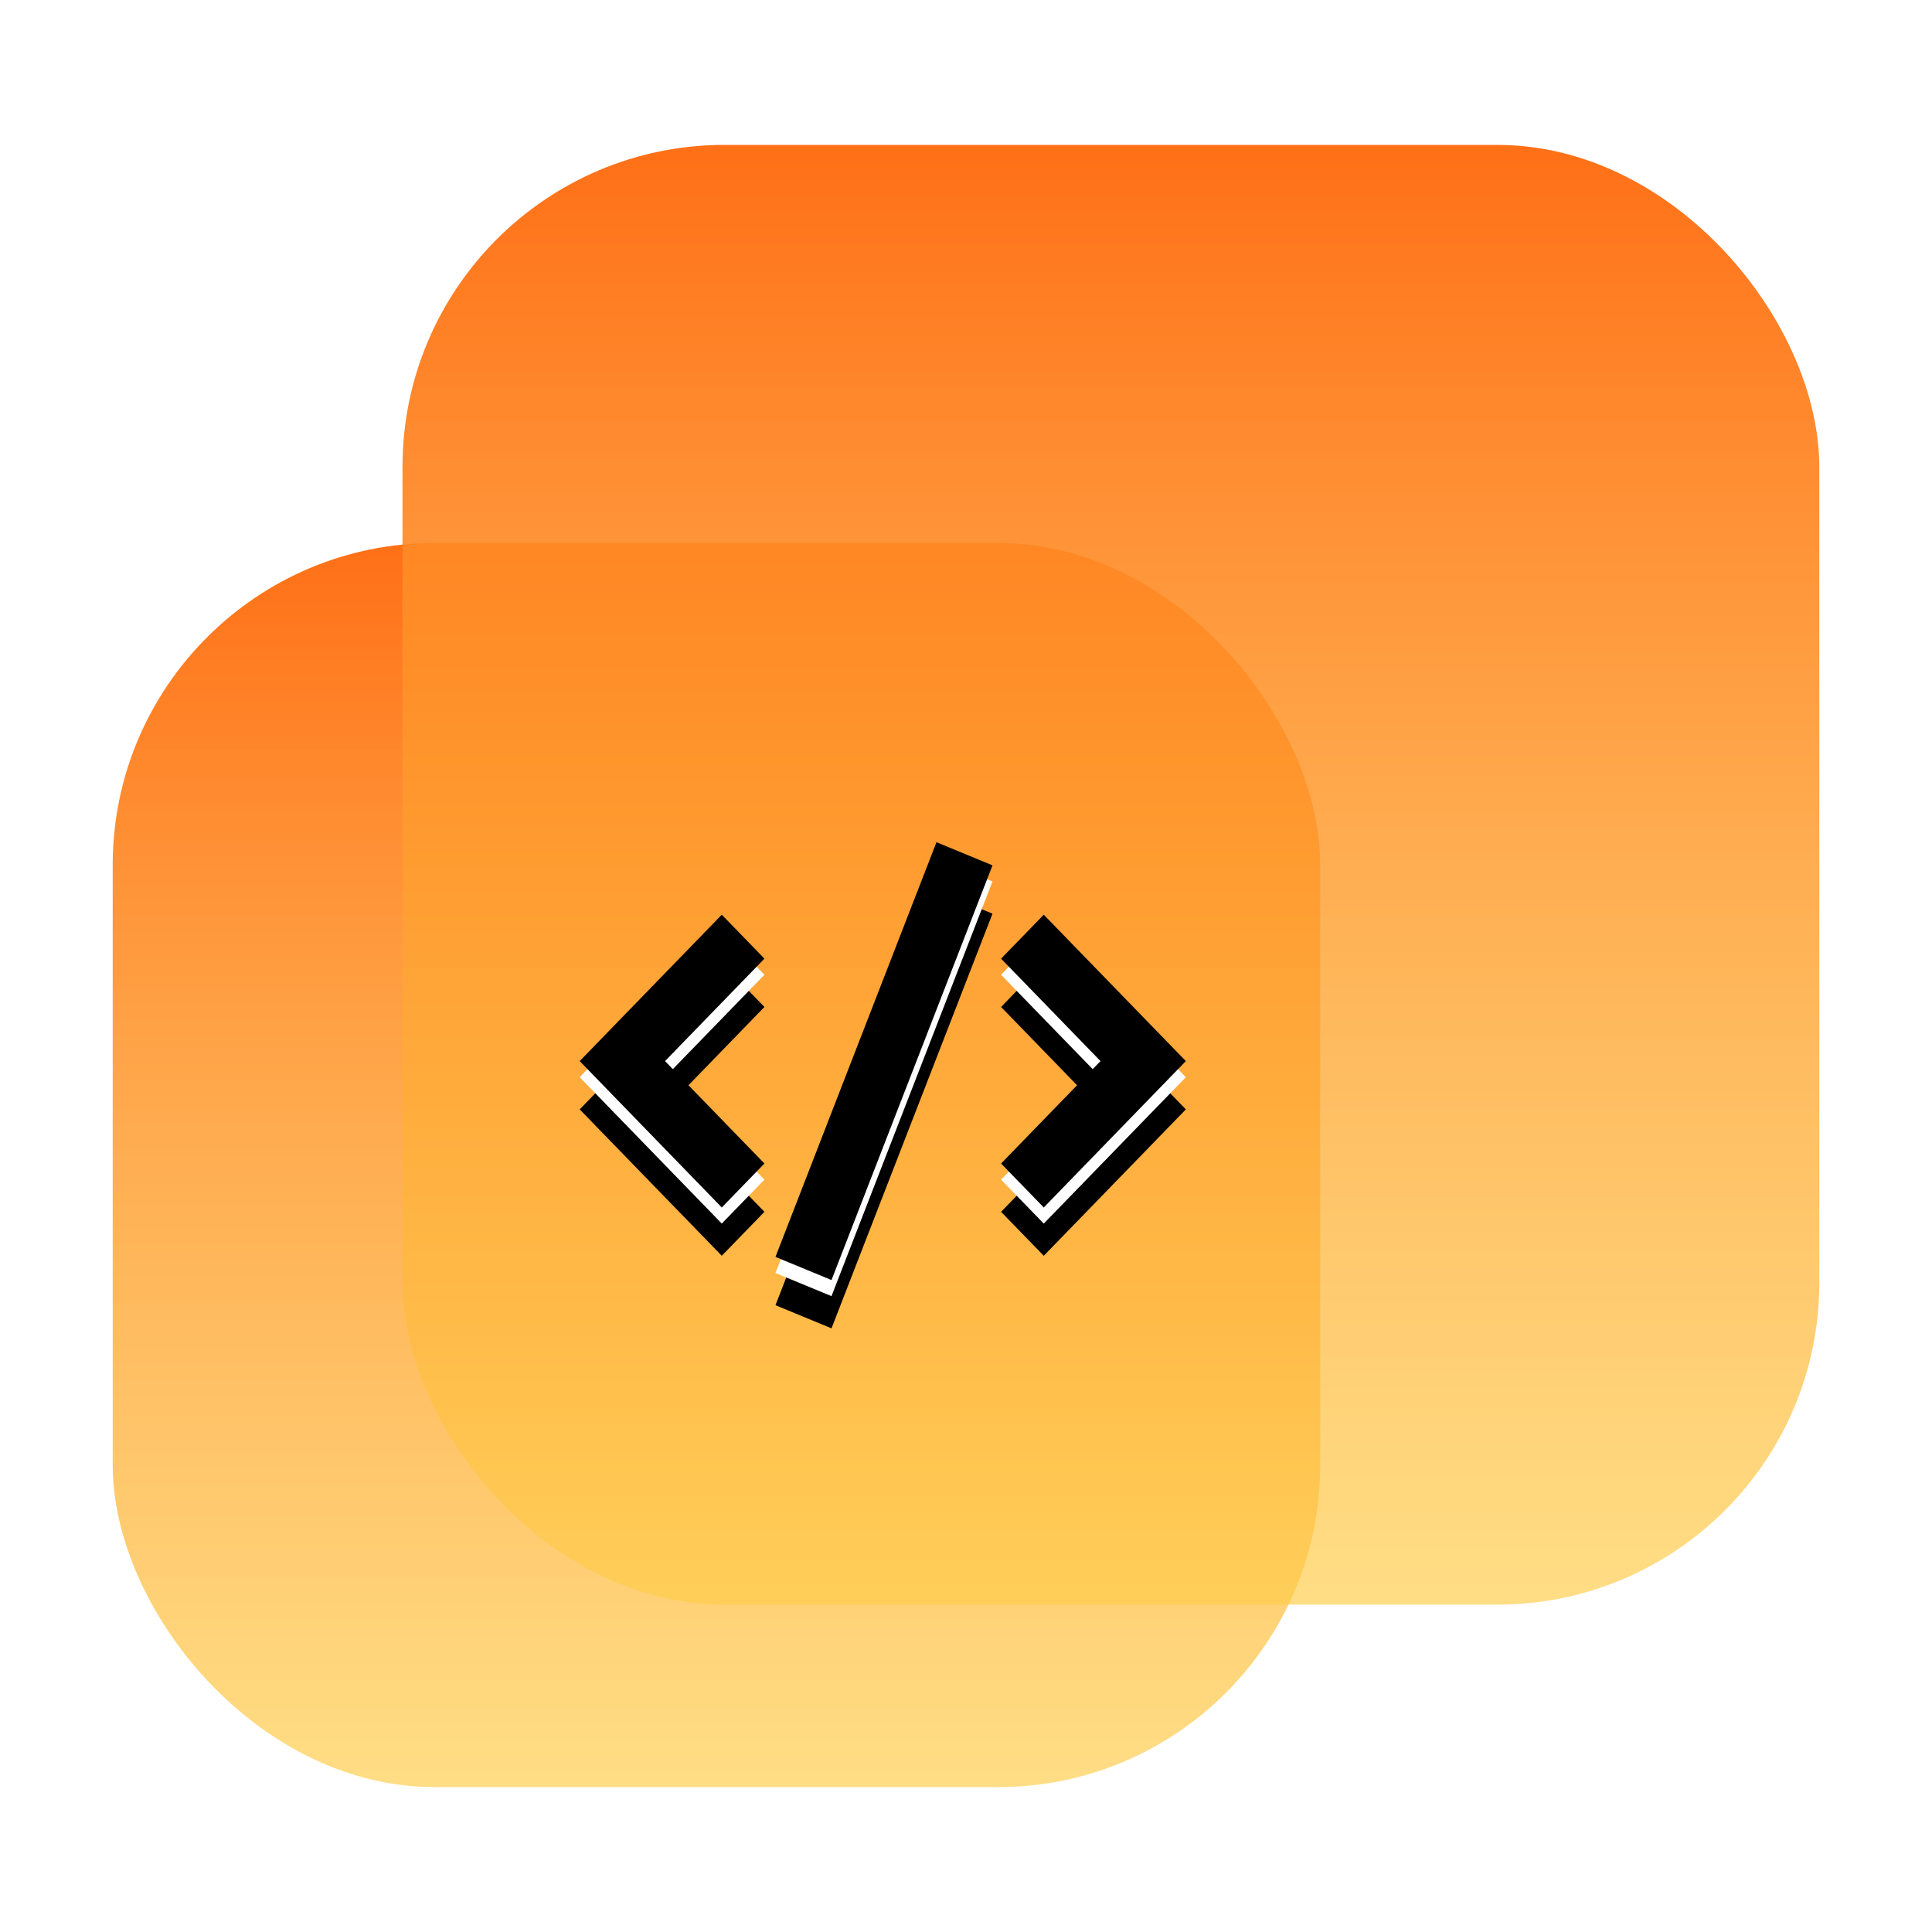 <svg width="120" height="120" xmlns="http://www.w3.org/2000/svg" xmlns:xlink="http://www.w3.org/1999/xlink"><defs><linearGradient x1="50%" y1="0%" x2="50%" y2="100%" id="a"><stop stop-color="#FF7017" offset="0%"/><stop stop-color="#FFCD4A" stop-opacity=".677" offset="100%"/></linearGradient><linearGradient x1="50%" y1="0%" x2="50%" y2="100%" id="b"><stop stop-color="#FF7017" offset="0%"/><stop stop-color="#FFCD4A" stop-opacity=".677" offset="100%"/></linearGradient><filter x="-18.6%" y="-18.4%" width="137.2%" height="151.5%" filterUnits="objectBoundingBox" id="c"><feOffset dy="2" in="SourceAlpha" result="shadowOffsetOuter1"/><feGaussianBlur stdDeviation="2" in="shadowOffsetOuter1" result="shadowBlurOuter1"/><feColorMatrix values="0 0 0 0 1 0 0 0 0 0.357 0 0 0 0 0.051 0 0 0 0.533 0" in="shadowBlurOuter1"/></filter><filter x="-14.6%" y="-12.9%" width="129.2%" height="140.4%" filterUnits="objectBoundingBox" id="e"><feGaussianBlur stdDeviation="1" in="SourceAlpha" result="shadowBlurInner1"/><feOffset dy="-1" in="shadowBlurInner1" result="shadowOffsetInner1"/><feComposite in="shadowOffsetInner1" in2="SourceAlpha" operator="arithmetic" k2="-1" k3="1" result="shadowInnerInner1"/><feColorMatrix values="0 0 0 0 1 0 0 0 0 0.672 0 0 0 0 0.4 0 0 0 1 0" in="shadowInnerInner1"/></filter><path d="M11.481 7.241l-6.175 6.362 6.175 6.362-2.65 2.73-8.825-9.092 8.825-9.092 2.65 2.73zm14.698 0l2.65-2.73 8.827 9.092-8.825 9.093-2.652-2.73 6.175-6.363-6.175-6.362zM15.646 27.203l-3.48-1.437 10-25.758 3.48 1.438-10 25.757z" id="d"/></defs><g fill="none" fill-rule="evenodd"><rect fill="url(#a)" style="mix-blend-mode:multiply" x="7" y="33.727" width="75" height="77.273" rx="20"/><rect fill="url(#b)" style="mix-blend-mode:multiply" x="25" y="9" width="88" height="90.667" rx="20"/><g transform="translate(36 53.303)" fill-rule="nonzero"><use fill="#000" filter="url(#c)" xlink:href="#d"/><use fill="#FFF" xlink:href="#d"/><use fill="#000" filter="url(#e)" xlink:href="#d"/></g></g></svg>